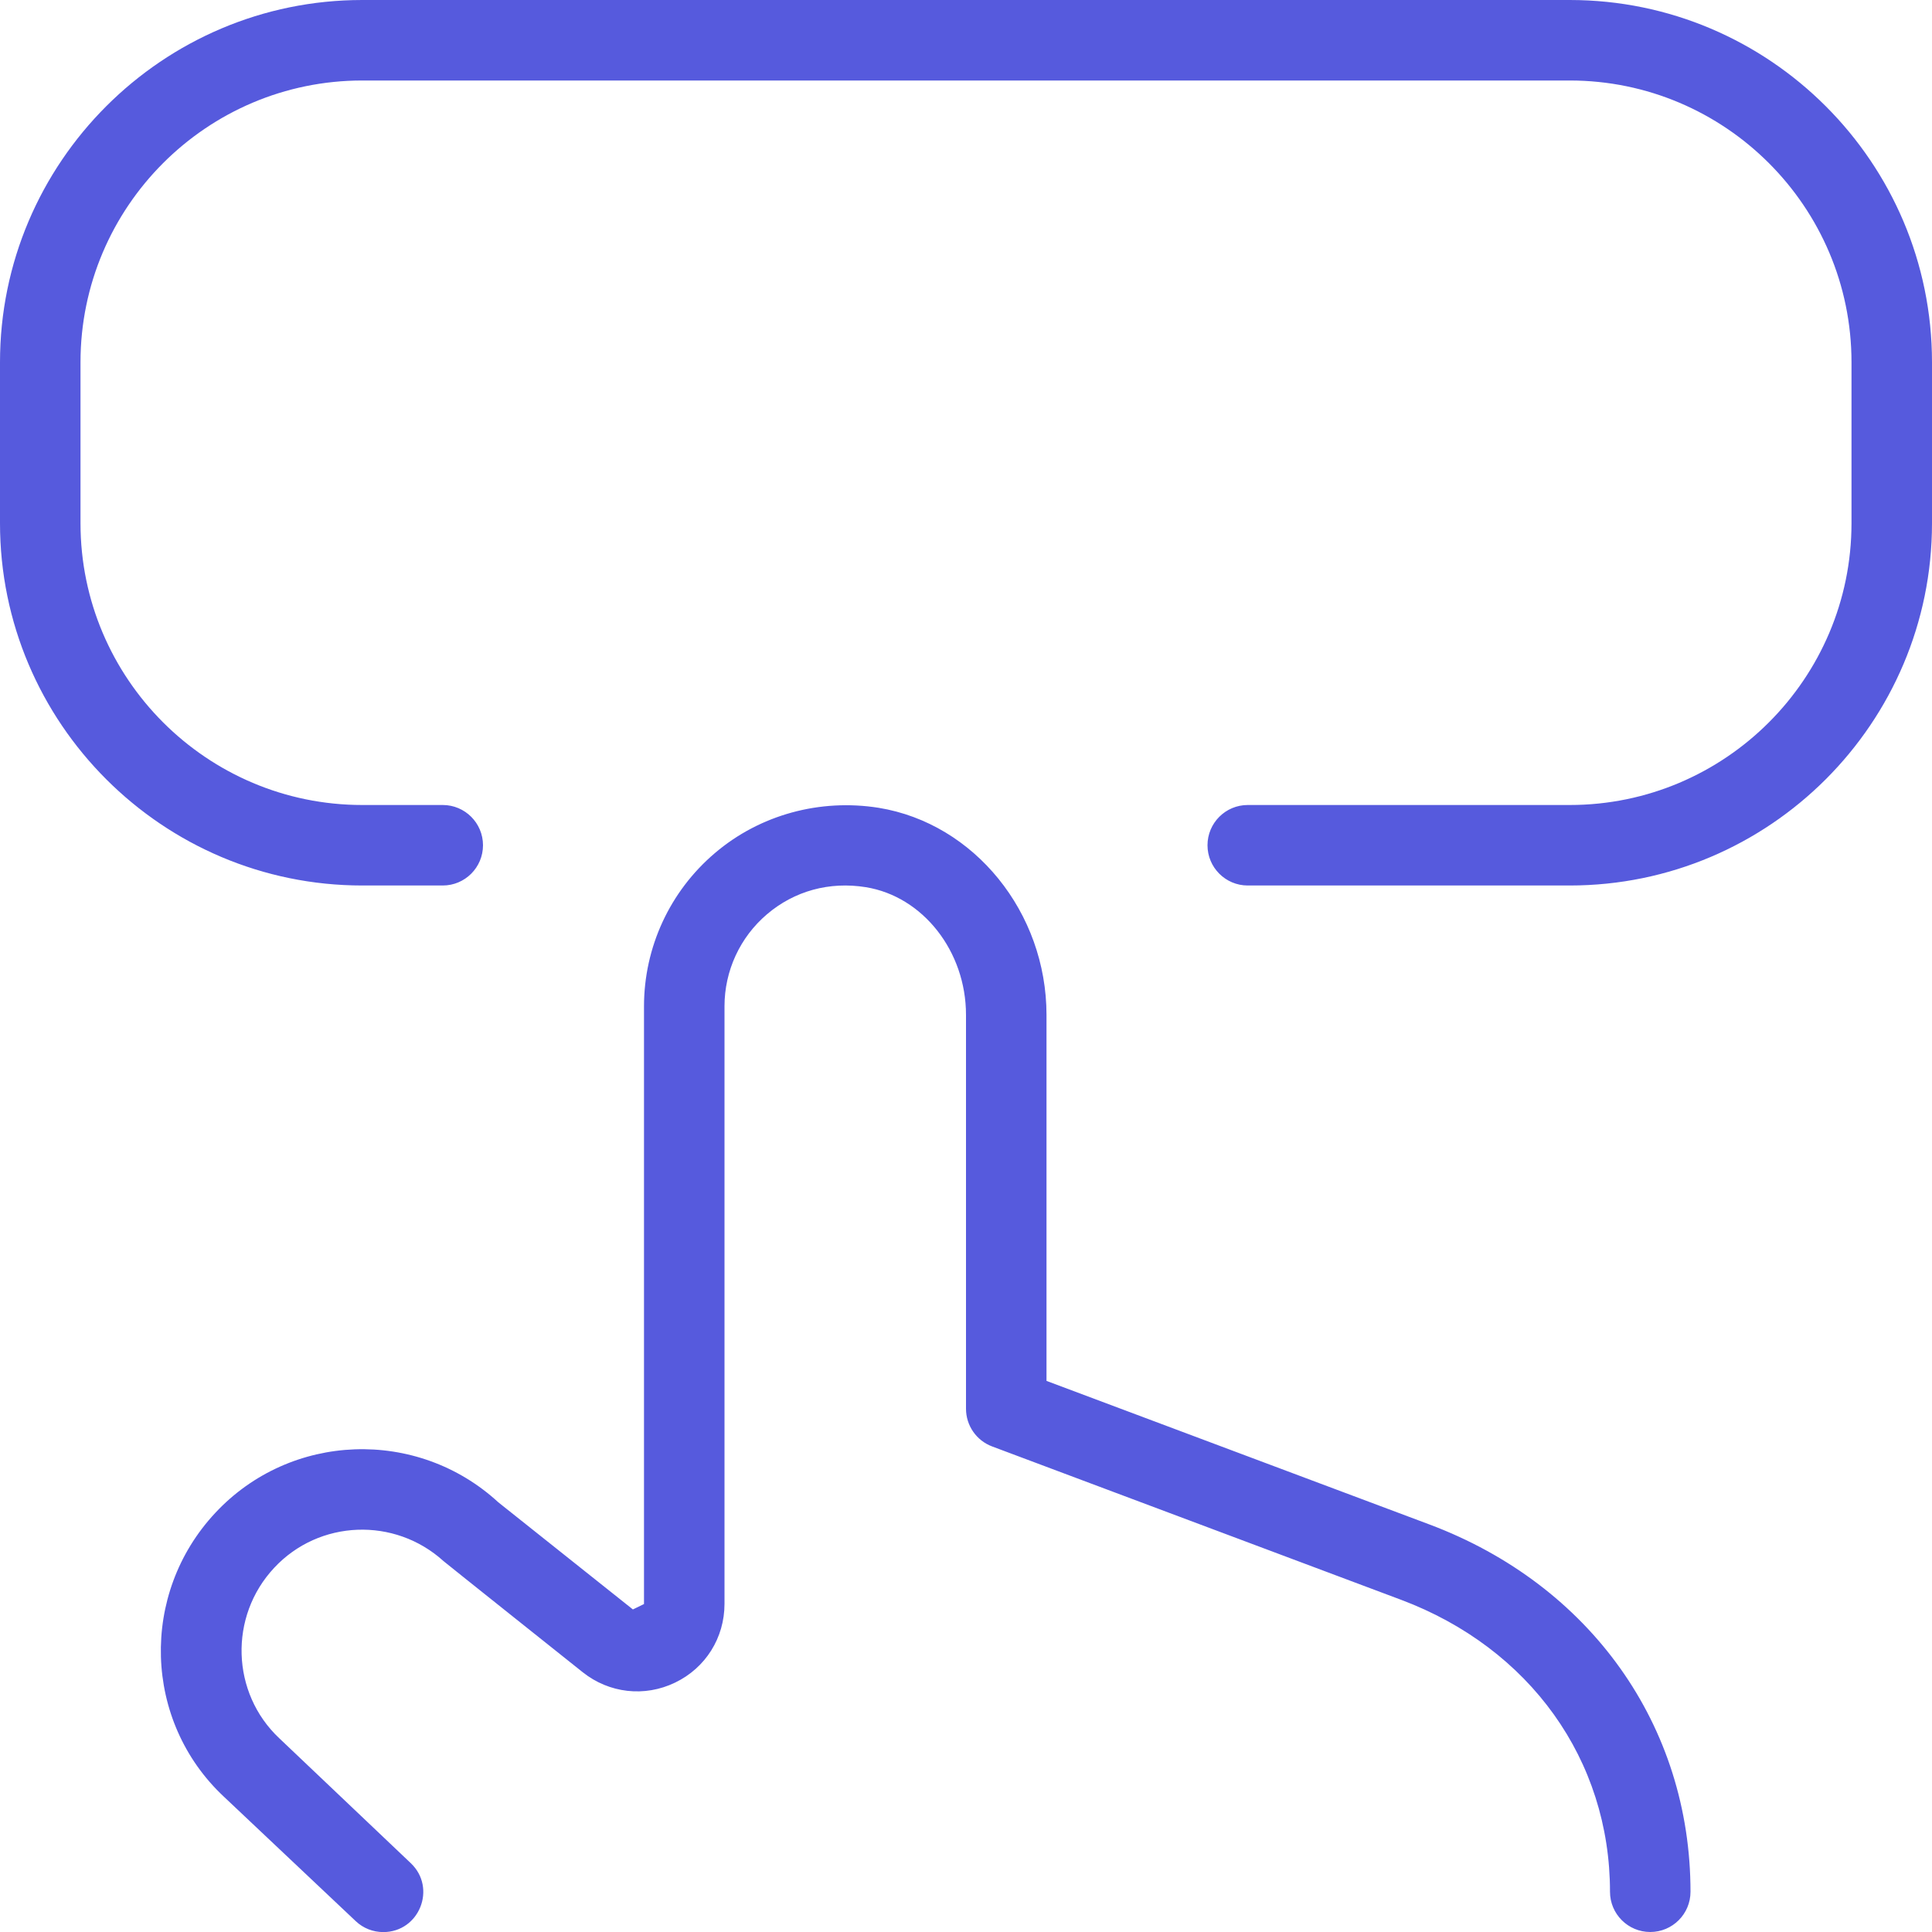 <svg width="24" height="24" viewBox="0 0 24 24" fill="none" xmlns="http://www.w3.org/2000/svg">
<g id="subscription-alt 1" clip-path="url(#clip0_531_1334)">
<path id="Vector" d="M24 4.5V6.5C24 8.981 21.981 11 19.5 11H15.5C15.224 11 15 10.776 15 10.5C15 10.224 15.224 10 15.5 10H19.5C21.43 10 23 8.43 23 6.5V4.5C23 2.57 21.43 1 19.5 1H4.5C2.57 1 1 2.57 1 4.5V6.5C1 8.43 2.57 10 4.5 10H5.5C5.776 10 6 10.224 6 10.5C6 10.776 5.776 11 5.5 11H4.5C2.019 11 0 8.981 0 6.5V4.5C0 2.019 2.019 0 4.5 0H19.5C21.981 0 24 2.019 24 4.5ZM17.756 18.937L13 17.154V12.608C13 11.335 12.104 10.229 10.916 10.035C10.187 9.919 9.441 10.12 8.881 10.597C8.321 11.073 8 11.767 8 12.502V19.926L7.862 19.993L6.19 18.662C5.183 17.735 3.609 17.791 2.674 18.794C1.733 19.801 1.78 21.382 2.78 22.318L4.42 23.866C4.512 23.953 4.634 24.001 4.761 24.001C5.209 24.001 5.428 23.454 5.103 23.145L3.47 21.594C2.871 21.032 2.841 20.08 3.406 19.476C3.964 18.877 4.903 18.842 5.51 19.393C5.523 19.406 7.24 20.774 7.24 20.774C7.567 21.034 8.007 21.085 8.386 20.902C8.765 20.72 9 20.345 9 19.924V12.5C9 12.06 9.192 11.643 9.528 11.357C9.869 11.067 10.304 10.948 10.756 11.021C11.465 11.136 12 11.818 12 12.607V17.5C12 17.708 12.129 17.895 12.324 17.968L17.404 19.873C19.006 20.474 20 21.863 20 23.5C20 23.776 20.224 24 20.5 24C20.776 24 21 23.776 21 23.5C21 21.436 19.757 19.688 17.756 18.937Z" fill="#565ADD"/>
</g>
<defs>
<clipPath id="clip0_531_1334">
<rect width="24" height="24" fill="white"/>
</clipPath>
</defs>
</svg>
